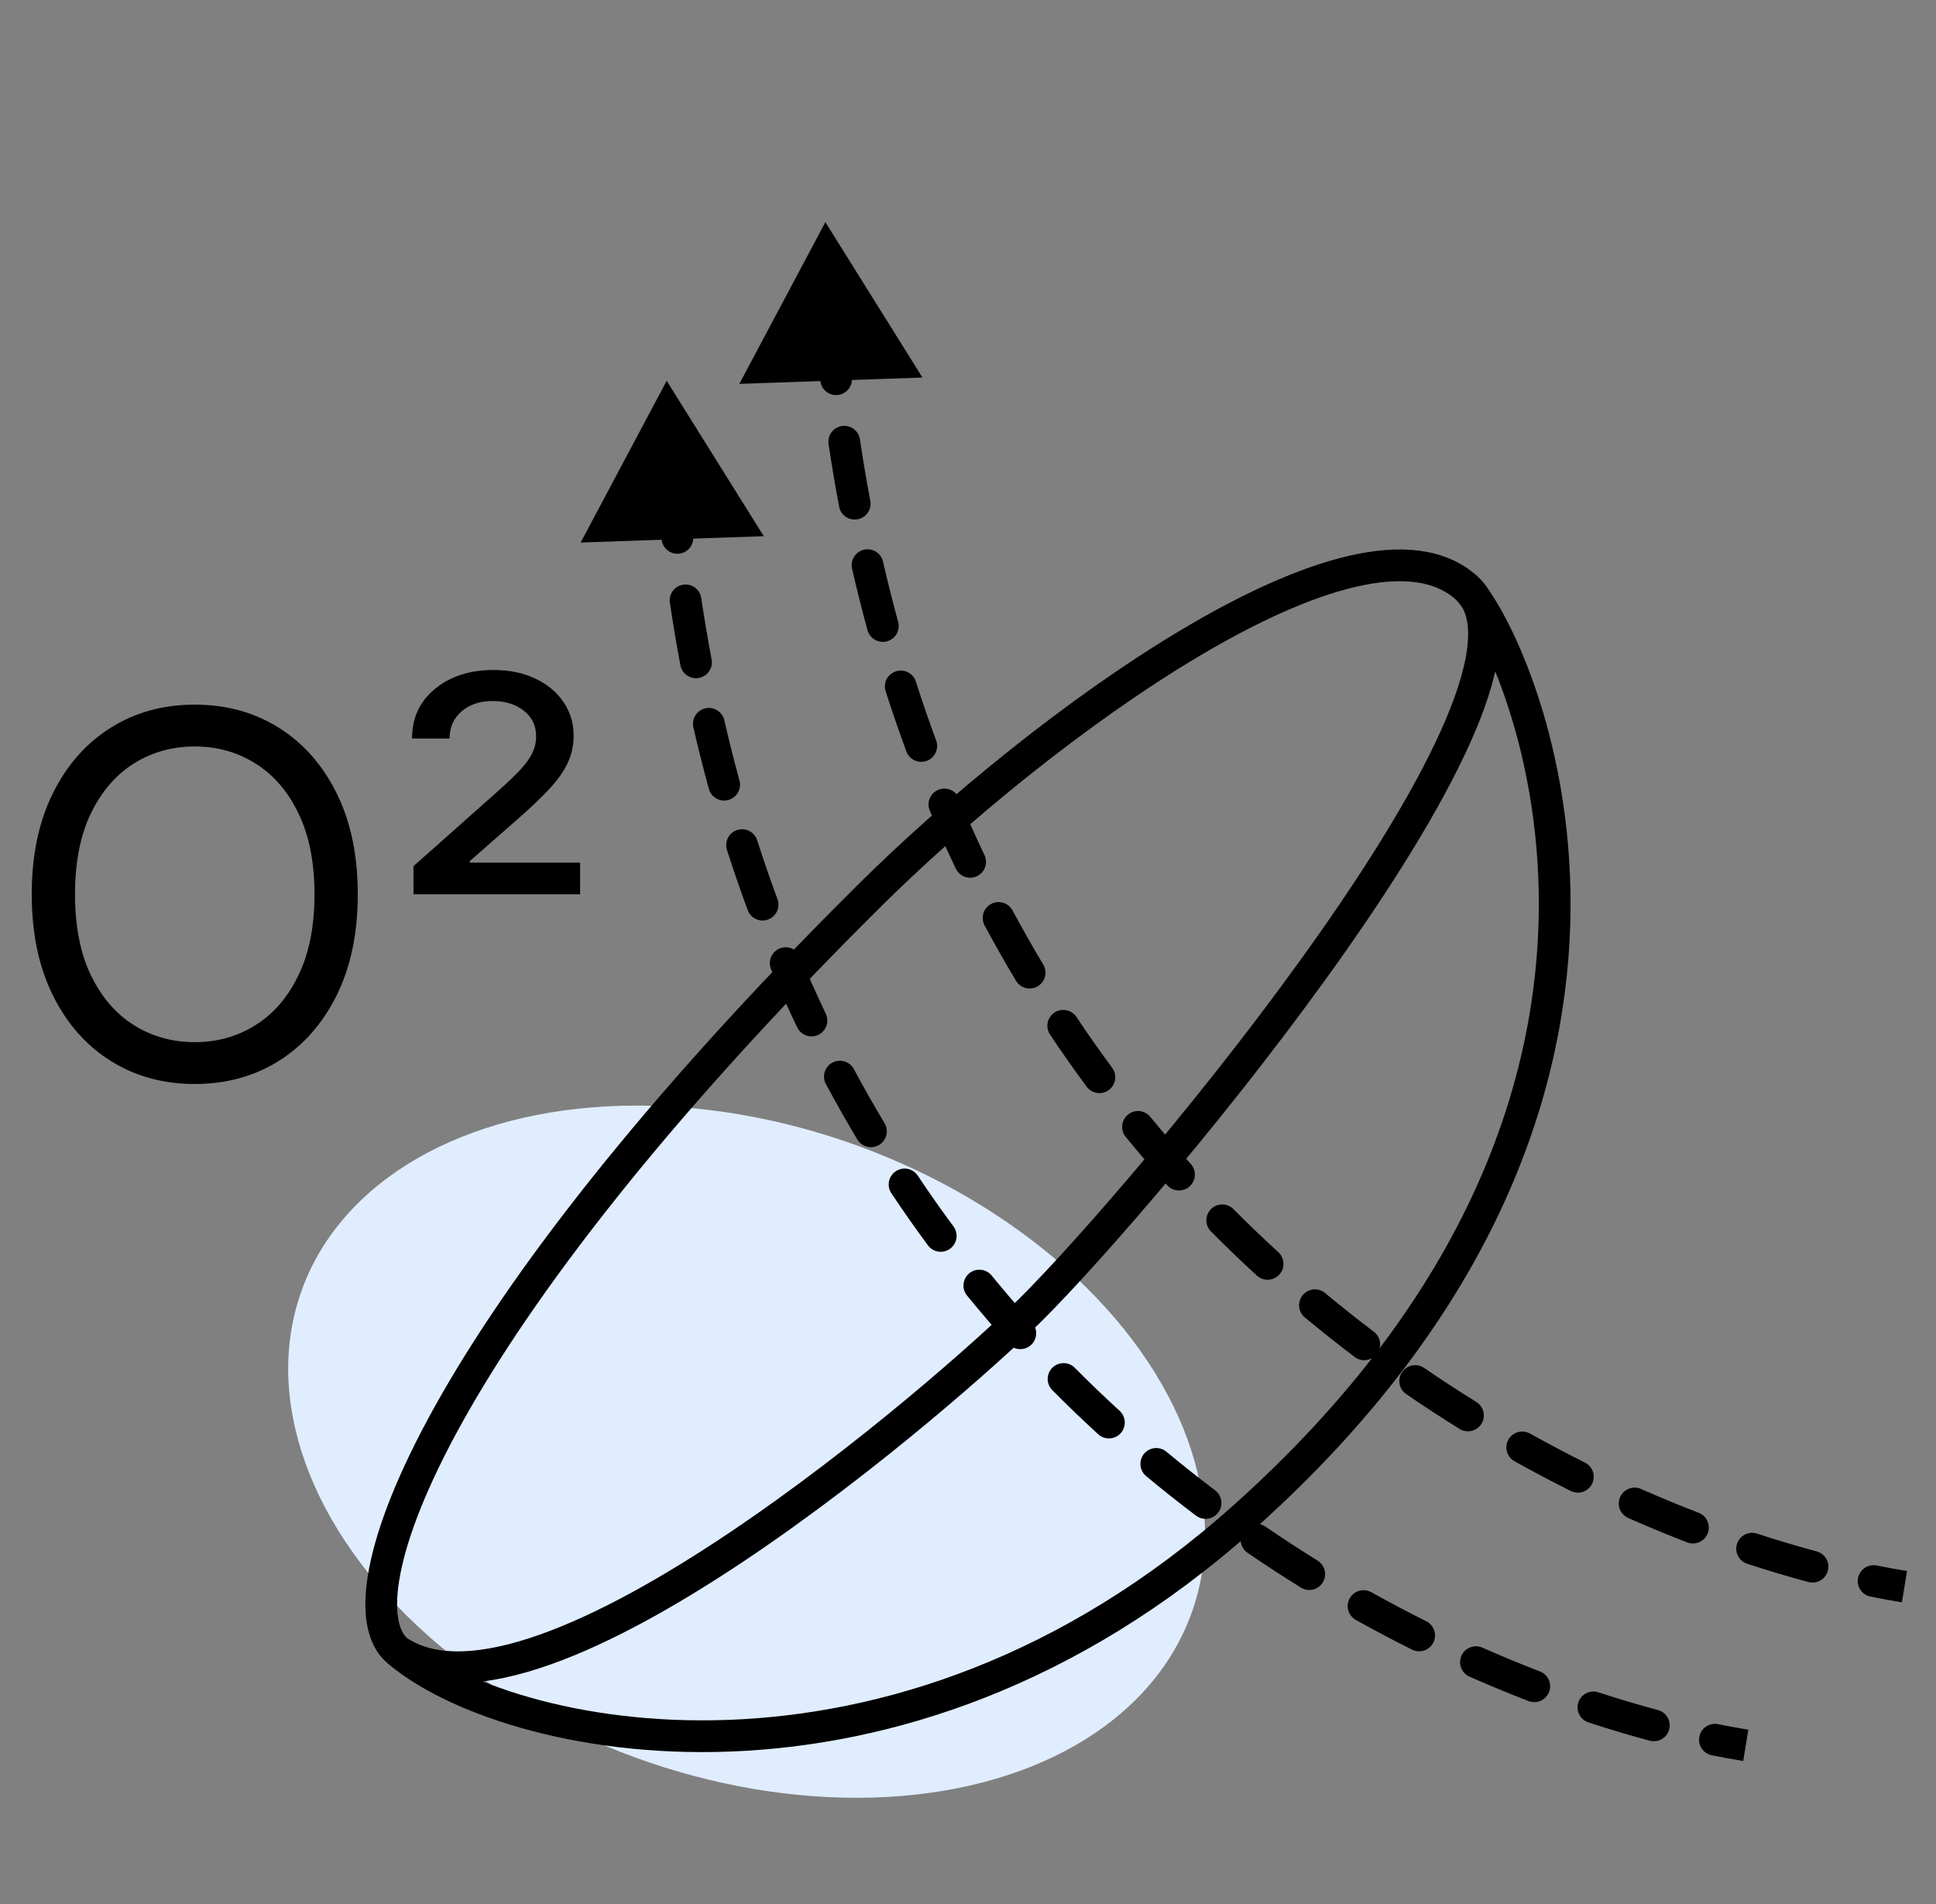 <svg width="61" height="60" viewBox="0 0 61 60" fill="none" xmlns="http://www.w3.org/2000/svg">
<rect x="0" y="0" width="61" height="60" fill="#808080" stroke="none"/>
<ellipse cx="23.525" cy="45.746" rx="14.913" ry="10.256" transform="rotate(20.042 23.525 45.746)" fill="#E0EDFF"/>
<path d="M12.511 52.011C10.632 50.358 13.743 41.781 27.37 28.248C32.749 22.907 42.846 15.46 46.22 18.535M12.511 52.011C16.997 55.094 29.961 43.767 32.474 41.272C36.151 37.62 49.594 21.611 46.22 18.535M12.511 52.011C15.891 54.936 28.184 57.64 39.17 47.832C54.459 34.182 47.706 20.032 46.22 18.535" stroke="black"/>
<path d="M21.006 12L18.295 17.097L24.065 16.897L21.006 12ZM20.542 13.024C20.553 13.3 20.787 13.514 21.063 13.502C21.338 13.49 21.553 13.257 21.541 12.981L20.542 13.024ZM21.657 14.935C21.636 14.659 21.396 14.453 21.12 14.474C20.845 14.495 20.639 14.736 20.66 15.011L21.657 14.935ZM20.847 17.006C20.878 17.28 21.125 17.478 21.4 17.447C21.674 17.416 21.872 17.169 21.841 16.895L20.847 17.006ZM22.095 18.846C22.055 18.573 21.8 18.384 21.527 18.425C21.254 18.466 21.066 18.72 21.106 18.993L22.095 18.846ZM21.439 20.965C21.49 21.237 21.751 21.415 22.023 21.364C22.294 21.313 22.473 21.052 22.421 20.78L21.439 20.965ZM22.822 22.697C22.76 22.428 22.491 22.26 22.222 22.322C21.953 22.384 21.785 22.652 21.847 22.921L22.822 22.697ZM22.334 24.859C22.407 25.125 22.682 25.282 22.948 25.209C23.215 25.136 23.372 24.861 23.299 24.595L22.334 24.859ZM23.858 26.479C23.773 26.216 23.492 26.071 23.229 26.155C22.966 26.239 22.821 26.521 22.905 26.784L23.858 26.479ZM23.558 28.68C23.654 28.939 23.942 29.072 24.201 28.976C24.46 28.881 24.592 28.593 24.497 28.334L23.558 28.68ZM25.217 30.157C25.11 29.902 24.816 29.783 24.562 29.89C24.308 29.998 24.188 30.291 24.296 30.545L25.217 30.157ZM25.117 32.374C25.236 32.624 25.534 32.729 25.784 32.61C26.033 32.491 26.138 32.193 26.019 31.944L25.117 32.374ZM26.904 33.691C26.773 33.447 26.47 33.356 26.227 33.486C25.984 33.617 25.892 33.92 26.023 34.163L26.904 33.691ZM27.013 35.907C27.155 36.144 27.462 36.221 27.699 36.079C27.936 35.937 28.012 35.63 27.87 35.393L27.013 35.907ZM28.917 37.047C28.764 36.818 28.453 36.756 28.224 36.909C27.994 37.062 27.932 37.373 28.085 37.602L28.917 37.047ZM29.238 39.244C29.403 39.466 29.716 39.513 29.938 39.348C30.16 39.184 30.207 38.871 30.043 38.649L29.238 39.244ZM31.244 40.194C31.07 39.981 30.755 39.949 30.541 40.124C30.327 40.299 30.295 40.614 30.47 40.827L31.244 40.194ZM31.777 42.35C31.962 42.555 32.278 42.571 32.483 42.386C32.688 42.201 32.705 41.885 32.52 41.68L31.777 42.35ZM33.865 43.103C33.671 42.907 33.354 42.905 33.158 43.1C32.962 43.294 32.961 43.611 33.156 43.807L33.865 43.103ZM34.602 45.197C34.806 45.383 35.122 45.369 35.309 45.166C35.495 44.962 35.481 44.646 35.278 44.459L34.602 45.197ZM36.752 45.747C36.54 45.57 36.225 45.599 36.048 45.811C35.872 46.023 35.9 46.339 36.113 46.516L36.752 45.747ZM37.683 47.761C37.903 47.928 38.217 47.885 38.383 47.664C38.55 47.444 38.506 47.13 38.286 46.964L37.683 47.761ZM39.873 48.108C39.646 47.951 39.334 48.009 39.178 48.237C39.022 48.465 39.08 48.776 39.308 48.932L39.873 48.108ZM40.989 50.029C41.224 50.175 41.532 50.102 41.678 49.868C41.823 49.633 41.751 49.325 41.516 49.179L40.989 50.029ZM43.206 50.174C42.965 50.04 42.661 50.126 42.526 50.367C42.392 50.608 42.478 50.913 42.719 51.047L43.206 50.174ZM44.492 51.984C44.739 52.107 45.039 52.007 45.163 51.76C45.286 51.513 45.186 51.213 44.938 51.089L44.492 51.984ZM46.707 51.921C46.454 51.809 46.159 51.924 46.047 52.176C45.936 52.429 46.05 52.724 46.303 52.836L46.707 51.921ZM48.162 53.605C48.42 53.704 48.709 53.575 48.808 53.318C48.908 53.06 48.779 52.771 48.522 52.671L48.162 53.605ZM50.362 53.328C50.1 53.242 49.818 53.385 49.731 53.647C49.645 53.91 49.788 54.192 50.051 54.278L50.362 53.328ZM51.98 54.853C52.247 54.925 52.521 54.767 52.592 54.5C52.664 54.233 52.505 53.959 52.239 53.888L51.98 54.853ZM54.133 54.333C53.862 54.278 53.598 54.454 53.544 54.724C53.489 54.995 53.665 55.259 53.935 55.313L54.133 54.333ZM20.66 15.011C20.711 15.686 20.774 16.351 20.847 17.006L21.841 16.895C21.769 16.251 21.708 15.598 21.657 14.935L20.66 15.011ZM21.106 18.993C21.206 19.661 21.317 20.319 21.439 20.965L22.421 20.78C22.302 20.146 22.193 19.501 22.095 18.846L21.106 18.993ZM21.847 22.921C21.998 23.578 22.161 24.224 22.334 24.859L23.299 24.595C23.129 23.974 22.97 23.341 22.822 22.697L21.847 22.921ZM22.905 26.784C23.112 27.429 23.33 28.061 23.558 28.68L24.497 28.334C24.273 27.728 24.059 27.11 23.858 26.479L22.905 26.784ZM24.296 30.545C24.558 31.169 24.832 31.778 25.117 32.374L26.019 31.944C25.741 31.361 25.474 30.766 25.217 30.157L24.296 30.545ZM26.023 34.163C26.343 34.759 26.673 35.34 27.013 35.907L27.87 35.393C27.538 34.84 27.216 34.272 26.904 33.691L26.023 34.163ZM28.085 37.602C28.46 38.165 28.845 38.712 29.238 39.244L30.043 38.649C29.659 38.13 29.283 37.596 28.917 37.047L28.085 37.602ZM30.47 40.827C30.898 41.351 31.334 41.858 31.777 42.35L32.52 41.68C32.087 41.2 31.662 40.705 31.244 40.194L30.47 40.827ZM33.156 43.807C33.632 44.287 34.114 44.75 34.602 45.197L35.278 44.459C34.801 44.023 34.33 43.571 33.865 43.103L33.156 43.807ZM36.113 46.516C36.632 46.948 37.156 47.363 37.683 47.761L38.286 46.964C37.771 46.575 37.26 46.169 36.752 45.747L36.113 46.516ZM39.308 48.932C39.867 49.316 40.428 49.681 40.989 50.029L41.516 49.179C40.968 48.84 40.42 48.482 39.873 48.108L39.308 48.932ZM42.719 51.047C43.313 51.379 43.905 51.691 44.492 51.984L44.938 51.089C44.365 50.803 43.787 50.498 43.206 50.174L42.719 51.047ZM46.303 52.836C46.931 53.113 47.551 53.369 48.162 53.605L48.522 52.671C47.926 52.442 47.32 52.192 46.707 51.921L46.303 52.836ZM50.051 54.278C50.711 54.495 51.356 54.686 51.98 54.853L52.239 53.888C51.633 53.725 51.006 53.539 50.362 53.328L50.051 54.278ZM53.935 55.313C54.274 55.381 54.605 55.441 54.926 55.493L55.087 54.507C54.778 54.456 54.459 54.398 54.133 54.333L53.935 55.313Z" fill="black"/>
<path d="M26.006 7L23.295 12.097L29.065 11.897L26.006 7ZM25.542 8.024C25.553 8.3 25.787 8.514 26.063 8.502C26.338 8.49 26.553 8.257 26.541 7.981L25.542 8.024ZM26.657 9.935C26.636 9.659 26.396 9.453 26.12 9.474C25.845 9.495 25.639 9.736 25.66 10.011L26.657 9.935ZM25.847 12.006C25.878 12.28 26.125 12.478 26.4 12.447C26.674 12.416 26.872 12.169 26.841 11.895L25.847 12.006ZM27.095 13.846C27.055 13.572 26.8 13.384 26.527 13.425C26.254 13.466 26.066 13.72 26.106 13.993L27.095 13.846ZM26.439 15.965C26.49 16.237 26.751 16.415 27.023 16.364C27.294 16.313 27.473 16.052 27.421 15.78L26.439 15.965ZM27.822 17.697C27.76 17.428 27.491 17.26 27.222 17.322C26.953 17.384 26.785 17.652 26.847 17.921L27.822 17.697ZM27.334 19.859C27.407 20.125 27.682 20.282 27.948 20.209C28.215 20.136 28.372 19.861 28.299 19.595L27.334 19.859ZM28.858 21.479C28.773 21.216 28.492 21.071 28.229 21.155C27.966 21.239 27.821 21.521 27.905 21.784L28.858 21.479ZM28.558 23.68C28.654 23.939 28.942 24.072 29.201 23.976C29.46 23.881 29.592 23.593 29.497 23.334L28.558 23.68ZM30.217 25.157C30.11 24.902 29.816 24.783 29.562 24.89C29.308 24.998 29.188 25.291 29.296 25.545L30.217 25.157ZM30.117 27.374C30.236 27.624 30.534 27.729 30.784 27.61C31.033 27.491 31.138 27.193 31.019 26.944L30.117 27.374ZM31.904 28.691C31.773 28.447 31.47 28.356 31.227 28.486C30.984 28.617 30.892 28.92 31.023 29.163L31.904 28.691ZM32.013 30.907C32.155 31.144 32.462 31.221 32.699 31.079C32.935 30.937 33.012 30.63 32.87 30.393L32.013 30.907ZM33.917 32.047C33.764 31.818 33.453 31.756 33.224 31.909C32.994 32.062 32.932 32.373 33.085 32.602L33.917 32.047ZM34.239 34.244C34.403 34.466 34.716 34.513 34.938 34.348C35.16 34.184 35.207 33.871 35.042 33.649L34.239 34.244ZM36.244 35.194C36.07 34.981 35.755 34.949 35.541 35.124C35.327 35.299 35.295 35.614 35.47 35.827L36.244 35.194ZM36.777 37.35C36.962 37.555 37.278 37.571 37.483 37.386C37.688 37.201 37.705 36.885 37.52 36.68L36.777 37.35ZM38.865 38.103C38.671 37.907 38.354 37.905 38.158 38.1C37.962 38.294 37.961 38.611 38.156 38.807L38.865 38.103ZM39.602 40.197C39.806 40.383 40.122 40.369 40.309 40.166C40.495 39.962 40.481 39.646 40.278 39.459L39.602 40.197ZM41.752 40.747C41.54 40.57 41.225 40.599 41.048 40.811C40.872 41.023 40.9 41.339 41.113 41.516L41.752 40.747ZM42.683 42.761C42.903 42.928 43.217 42.885 43.383 42.664C43.55 42.444 43.506 42.13 43.286 41.964L42.683 42.761ZM44.873 43.108C44.646 42.951 44.334 43.009 44.178 43.237C44.022 43.465 44.08 43.776 44.308 43.932L44.873 43.108ZM45.989 45.029C46.224 45.175 46.532 45.102 46.678 44.868C46.823 44.633 46.751 44.325 46.516 44.179L45.989 45.029ZM48.206 45.174C47.965 45.04 47.661 45.126 47.526 45.367C47.392 45.608 47.478 45.913 47.719 46.047L48.206 45.174ZM49.492 46.984C49.739 47.107 50.039 47.007 50.163 46.76C50.286 46.513 50.186 46.213 49.938 46.089L49.492 46.984ZM51.707 46.921C51.454 46.809 51.159 46.924 51.047 47.176C50.936 47.429 51.05 47.724 51.303 47.836L51.707 46.921ZM53.162 48.605C53.42 48.704 53.709 48.575 53.808 48.318C53.908 48.06 53.779 47.771 53.522 47.671L53.162 48.605ZM55.362 48.328C55.1 48.242 54.818 48.385 54.731 48.647C54.645 48.91 54.788 49.192 55.051 49.278L55.362 48.328ZM56.98 49.853C57.247 49.925 57.521 49.767 57.592 49.5C57.664 49.233 57.505 48.959 57.239 48.888L56.98 49.853ZM59.133 49.333C58.862 49.278 58.598 49.454 58.544 49.724C58.489 49.995 58.665 50.259 58.935 50.313L59.133 49.333ZM25.66 10.011C25.711 10.686 25.774 11.351 25.847 12.006L26.841 11.895C26.769 11.251 26.708 10.598 26.657 9.935L25.66 10.011ZM26.106 13.993C26.206 14.661 26.317 15.319 26.439 15.965L27.421 15.78C27.302 15.146 27.193 14.501 27.095 13.846L26.106 13.993ZM26.847 17.921C26.998 18.578 27.161 19.224 27.334 19.859L28.299 19.595C28.129 18.974 27.97 18.341 27.822 17.697L26.847 17.921ZM27.905 21.784C28.112 22.429 28.33 23.061 28.558 23.68L29.497 23.334C29.273 22.728 29.059 22.11 28.858 21.479L27.905 21.784ZM29.296 25.545C29.558 26.169 29.832 26.778 30.117 27.374L31.019 26.944C30.741 26.361 30.474 25.766 30.217 25.157L29.296 25.545ZM31.023 29.163C31.343 29.759 31.673 30.34 32.013 30.907L32.87 30.393C32.538 29.84 32.216 29.272 31.904 28.691L31.023 29.163ZM33.085 32.602C33.46 33.165 33.845 33.712 34.239 34.244L35.042 33.649C34.659 33.13 34.283 32.596 33.917 32.047L33.085 32.602ZM35.47 35.827C35.898 36.351 36.334 36.858 36.777 37.35L37.52 36.68C37.087 36.2 36.662 35.705 36.244 35.194L35.47 35.827ZM38.156 38.807C38.632 39.287 39.114 39.75 39.602 40.197L40.278 39.459C39.801 39.023 39.33 38.571 38.865 38.103L38.156 38.807ZM41.113 41.516C41.632 41.948 42.156 42.363 42.683 42.761L43.286 41.964C42.771 41.575 42.26 41.169 41.752 40.747L41.113 41.516ZM44.308 43.932C44.867 44.316 45.428 44.681 45.989 45.029L46.516 44.179C45.968 43.84 45.42 43.482 44.873 43.108L44.308 43.932ZM47.719 46.047C48.313 46.379 48.905 46.691 49.492 46.984L49.938 46.089C49.365 45.803 48.787 45.498 48.206 45.174L47.719 46.047ZM51.303 47.836C51.931 48.113 52.551 48.369 53.162 48.605L53.522 47.671C52.926 47.442 52.32 47.192 51.707 46.921L51.303 47.836ZM55.051 49.278C55.711 49.495 56.356 49.686 56.98 49.853L57.239 48.888C56.633 48.725 56.006 48.539 55.362 48.328L55.051 49.278ZM58.935 50.313C59.274 50.381 59.605 50.441 59.926 50.493L60.087 49.507C59.778 49.456 59.459 49.398 59.133 49.333L58.935 50.313Z" fill="black"/>
<path d="M13.028 28.182V27.295L15.688 24.932C15.953 24.697 16.174 24.487 16.352 24.301C16.53 24.115 16.665 23.936 16.756 23.761C16.846 23.587 16.892 23.401 16.892 23.204C16.892 22.863 16.761 22.593 16.5 22.392C16.239 22.191 15.915 22.091 15.528 22.091C15.119 22.091 14.79 22.201 14.54 22.42C14.29 22.636 14.165 22.92 14.165 23.273H12.983C12.983 22.625 13.223 22.104 13.704 21.71C14.186 21.312 14.801 21.113 15.551 21.113C16.051 21.113 16.491 21.204 16.869 21.386C17.248 21.564 17.544 21.811 17.756 22.125C17.968 22.436 18.074 22.788 18.074 23.182C18.074 23.492 18.011 23.78 17.886 24.045C17.761 24.311 17.566 24.585 17.301 24.869C17.036 25.153 16.695 25.477 16.278 25.841L14.801 27.136V27.182H18.278V28.182H13.028Z" fill="black"/>
<path d="M11.273 28.182C11.273 29.409 11.051 30.47 10.608 31.364C10.165 32.258 9.557 32.947 8.784 33.432C8.011 33.917 7.129 34.159 6.136 34.159C5.144 34.159 4.261 33.917 3.489 33.432C2.716 32.947 2.108 32.258 1.665 31.364C1.222 30.47 1 29.409 1 28.182C1 26.955 1.222 25.894 1.665 25C2.108 24.106 2.716 23.417 3.489 22.932C4.261 22.447 5.144 22.205 6.136 22.205C7.129 22.205 8.011 22.447 8.784 22.932C9.557 23.417 10.165 24.106 10.608 25C11.051 25.894 11.273 26.955 11.273 28.182ZM9.909 28.182C9.909 27.174 9.741 26.324 9.403 25.631C9.07 24.938 8.617 24.413 8.045 24.057C7.477 23.701 6.841 23.523 6.136 23.523C5.432 23.523 4.794 23.701 4.222 24.057C3.653 24.413 3.201 24.938 2.864 25.631C2.53 26.324 2.364 27.174 2.364 28.182C2.364 29.189 2.53 30.04 2.864 30.733C3.201 31.426 3.653 31.951 4.222 32.307C4.794 32.663 5.432 32.841 6.136 32.841C6.841 32.841 7.477 32.663 8.045 32.307C8.617 31.951 9.07 31.426 9.403 30.733C9.741 30.04 9.909 29.189 9.909 28.182Z" fill="black"/>
</svg>
